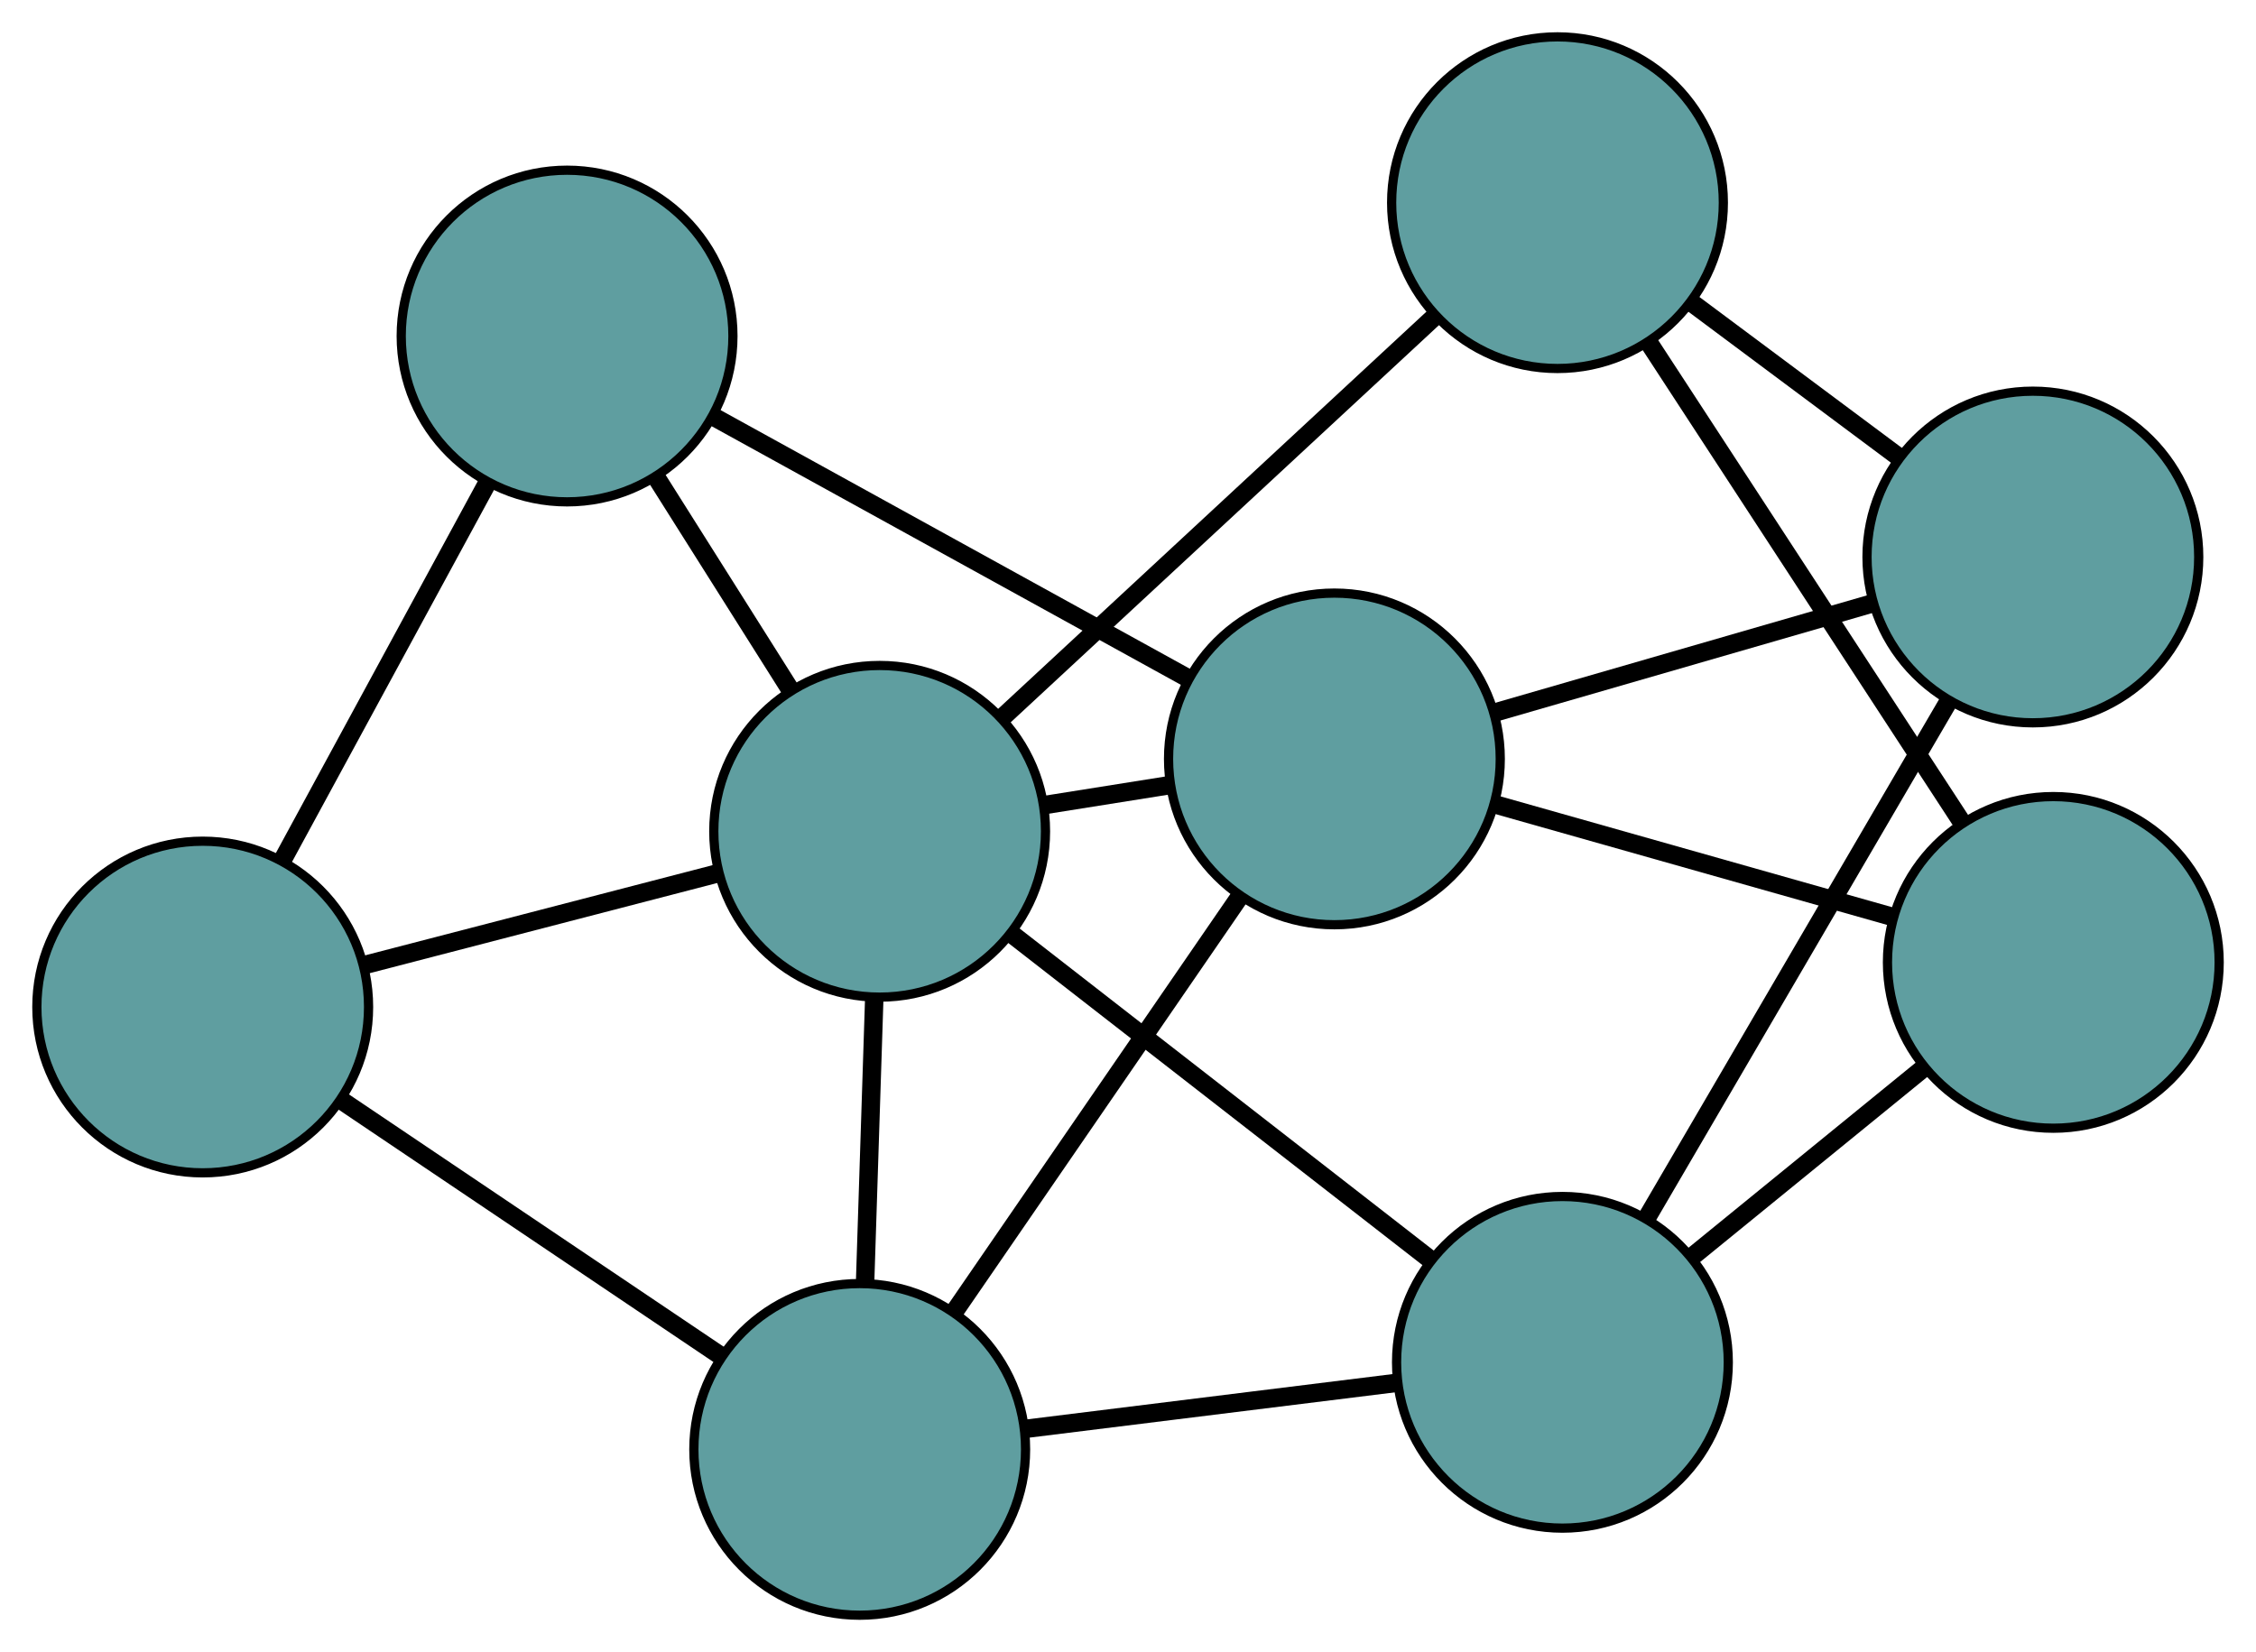 <?xml version="1.0" encoding="UTF-8" standalone="no"?>
<!DOCTYPE svg PUBLIC "-//W3C//DTD SVG 1.1//EN"
 "http://www.w3.org/Graphics/SVG/1.1/DTD/svg11.dtd">
<!-- Generated by graphviz version 2.36.0 (20140111.2315)
 -->
<!-- Title: G Pages: 1 -->
<svg width="100%" height="100%"
 viewBox="0.00 0.00 244.84 179.33" xmlns="http://www.w3.org/2000/svg" xmlns:xlink="http://www.w3.org/1999/xlink">
<g id="graph0" class="graph" transform="scale(1 1) rotate(0) translate(4 175.328)">
<title>G</title>
<!-- 0 -->
<g id="node1" class="node"><title>0</title>
<ellipse fill="cadetblue" stroke="black" cx="216.624" cy="-114.867" rx="18" ry="18"/>
</g>
<!-- 4 -->
<g id="node5" class="node"><title>4</title>
<ellipse fill="cadetblue" stroke="black" cx="165.032" cy="-153.328" rx="18" ry="18"/>
</g>
<!-- 0&#45;&#45;4 -->
<g id="edge1" class="edge"><title>0&#45;&#45;4</title>
<path fill="none" stroke="black" stroke-width="2" d="M201.977,-125.785C194.947,-131.027 186.548,-137.288 179.536,-142.515"/>
</g>
<!-- 6 -->
<g id="node7" class="node"><title>6</title>
<ellipse fill="cadetblue" stroke="black" cx="165.568" cy="-27.452" rx="18" ry="18"/>
</g>
<!-- 0&#45;&#45;6 -->
<g id="edge2" class="edge"><title>0&#45;&#45;6</title>
<path fill="none" stroke="black" stroke-width="2" d="M207.496,-99.239C198.26,-83.426 184.058,-59.109 174.789,-43.239"/>
</g>
<!-- 7 -->
<g id="node8" class="node"><title>7</title>
<ellipse fill="cadetblue" stroke="black" cx="140.821" cy="-92.949" rx="18" ry="18"/>
</g>
<!-- 0&#45;&#45;7 -->
<g id="edge3" class="edge"><title>0&#45;&#45;7</title>
<path fill="none" stroke="black" stroke-width="2" d="M199.042,-109.783C186.796,-106.242 170.532,-101.54 158.306,-98.005"/>
</g>
<!-- 1 -->
<g id="node2" class="node"><title>1</title>
<ellipse fill="cadetblue" stroke="black" cx="218.843" cy="-70.862" rx="18" ry="18"/>
</g>
<!-- 1&#45;&#45;4 -->
<g id="edge4" class="edge"><title>1&#45;&#45;4</title>
<path fill="none" stroke="black" stroke-width="2" d="M208.974,-85.988C199.325,-100.774 184.711,-123.17 175.021,-138.019"/>
</g>
<!-- 1&#45;&#45;6 -->
<g id="edge5" class="edge"><title>1&#45;&#45;6</title>
<path fill="none" stroke="black" stroke-width="2" d="M204.846,-59.457C197.077,-53.126 187.441,-45.274 179.657,-38.932"/>
</g>
<!-- 1&#45;&#45;7 -->
<g id="edge6" class="edge"><title>1&#45;&#45;7</title>
<path fill="none" stroke="black" stroke-width="2" d="M201.139,-75.874C188.28,-79.514 170.966,-84.415 158.186,-88.033"/>
</g>
<!-- 2 -->
<g id="node3" class="node"><title>2</title>
<ellipse fill="cadetblue" stroke="black" cx="89.303" cy="-18" rx="18" ry="18"/>
</g>
<!-- 5 -->
<g id="node6" class="node"><title>5</title>
<ellipse fill="cadetblue" stroke="black" cx="18" cy="-66.018" rx="18" ry="18"/>
</g>
<!-- 2&#45;&#45;5 -->
<g id="edge7" class="edge"><title>2&#45;&#45;5</title>
<path fill="none" stroke="black" stroke-width="2" d="M74.181,-28.183C62.081,-36.332 45.194,-47.704 33.1,-55.849"/>
</g>
<!-- 2&#45;&#45;6 -->
<g id="edge8" class="edge"><title>2&#45;&#45;6</title>
<path fill="none" stroke="black" stroke-width="2" d="M107.377,-20.24C119.534,-21.747 135.494,-23.725 147.624,-25.228"/>
</g>
<!-- 2&#45;&#45;7 -->
<g id="edge9" class="edge"><title>2&#45;&#45;7</title>
<path fill="none" stroke="black" stroke-width="2" d="M99.728,-33.167C108.725,-46.256 121.646,-65.053 130.586,-78.06"/>
</g>
<!-- 8 -->
<g id="node9" class="node"><title>8</title>
<ellipse fill="cadetblue" stroke="black" cx="91.467" cy="-85.092" rx="18" ry="18"/>
</g>
<!-- 2&#45;&#45;8 -->
<g id="edge10" class="edge"><title>2&#45;&#45;8</title>
<path fill="none" stroke="black" stroke-width="2" d="M89.894,-36.333C90.199,-45.8 90.571,-57.318 90.876,-66.781"/>
</g>
<!-- 3 -->
<g id="node4" class="node"><title>3</title>
<ellipse fill="cadetblue" stroke="black" cx="57.544" cy="-138.853" rx="18" ry="18"/>
</g>
<!-- 3&#45;&#45;5 -->
<g id="edge11" class="edge"><title>3&#45;&#45;5</title>
<path fill="none" stroke="black" stroke-width="2" d="M48.768,-122.688C42.215,-110.618 33.299,-94.196 26.752,-82.137"/>
</g>
<!-- 3&#45;&#45;7 -->
<g id="edge12" class="edge"><title>3&#45;&#45;7</title>
<path fill="none" stroke="black" stroke-width="2" d="M73.601,-130.002C88.347,-121.873 110.083,-109.892 124.813,-101.772"/>
</g>
<!-- 3&#45;&#45;8 -->
<g id="edge13" class="edge"><title>3&#45;&#45;8</title>
<path fill="none" stroke="black" stroke-width="2" d="M67.174,-123.591C71.719,-116.389 77.132,-107.809 81.695,-100.579"/>
</g>
<!-- 4&#45;&#45;8 -->
<g id="edge14" class="edge"><title>4&#45;&#45;8</title>
<path fill="none" stroke="black" stroke-width="2" d="M151.539,-140.813C138.265,-128.501 118.118,-109.813 104.874,-97.528"/>
</g>
<!-- 5&#45;&#45;8 -->
<g id="edge15" class="edge"><title>5&#45;&#45;8</title>
<path fill="none" stroke="black" stroke-width="2" d="M35.784,-70.635C47.335,-73.634 62.328,-77.527 73.846,-80.517"/>
</g>
<!-- 6&#45;&#45;8 -->
<g id="edge16" class="edge"><title>6&#45;&#45;8</title>
<path fill="none" stroke="black" stroke-width="2" d="M151.281,-38.566C138.159,-48.772 118.818,-63.817 105.71,-74.013"/>
</g>
<!-- 7&#45;&#45;8 -->
<g id="edge17" class="edge"><title>7&#45;&#45;8</title>
<path fill="none" stroke="black" stroke-width="2" d="M123.003,-90.112C118.585,-89.409 113.848,-88.655 109.424,-87.951"/>
</g>
</g>
</svg>

